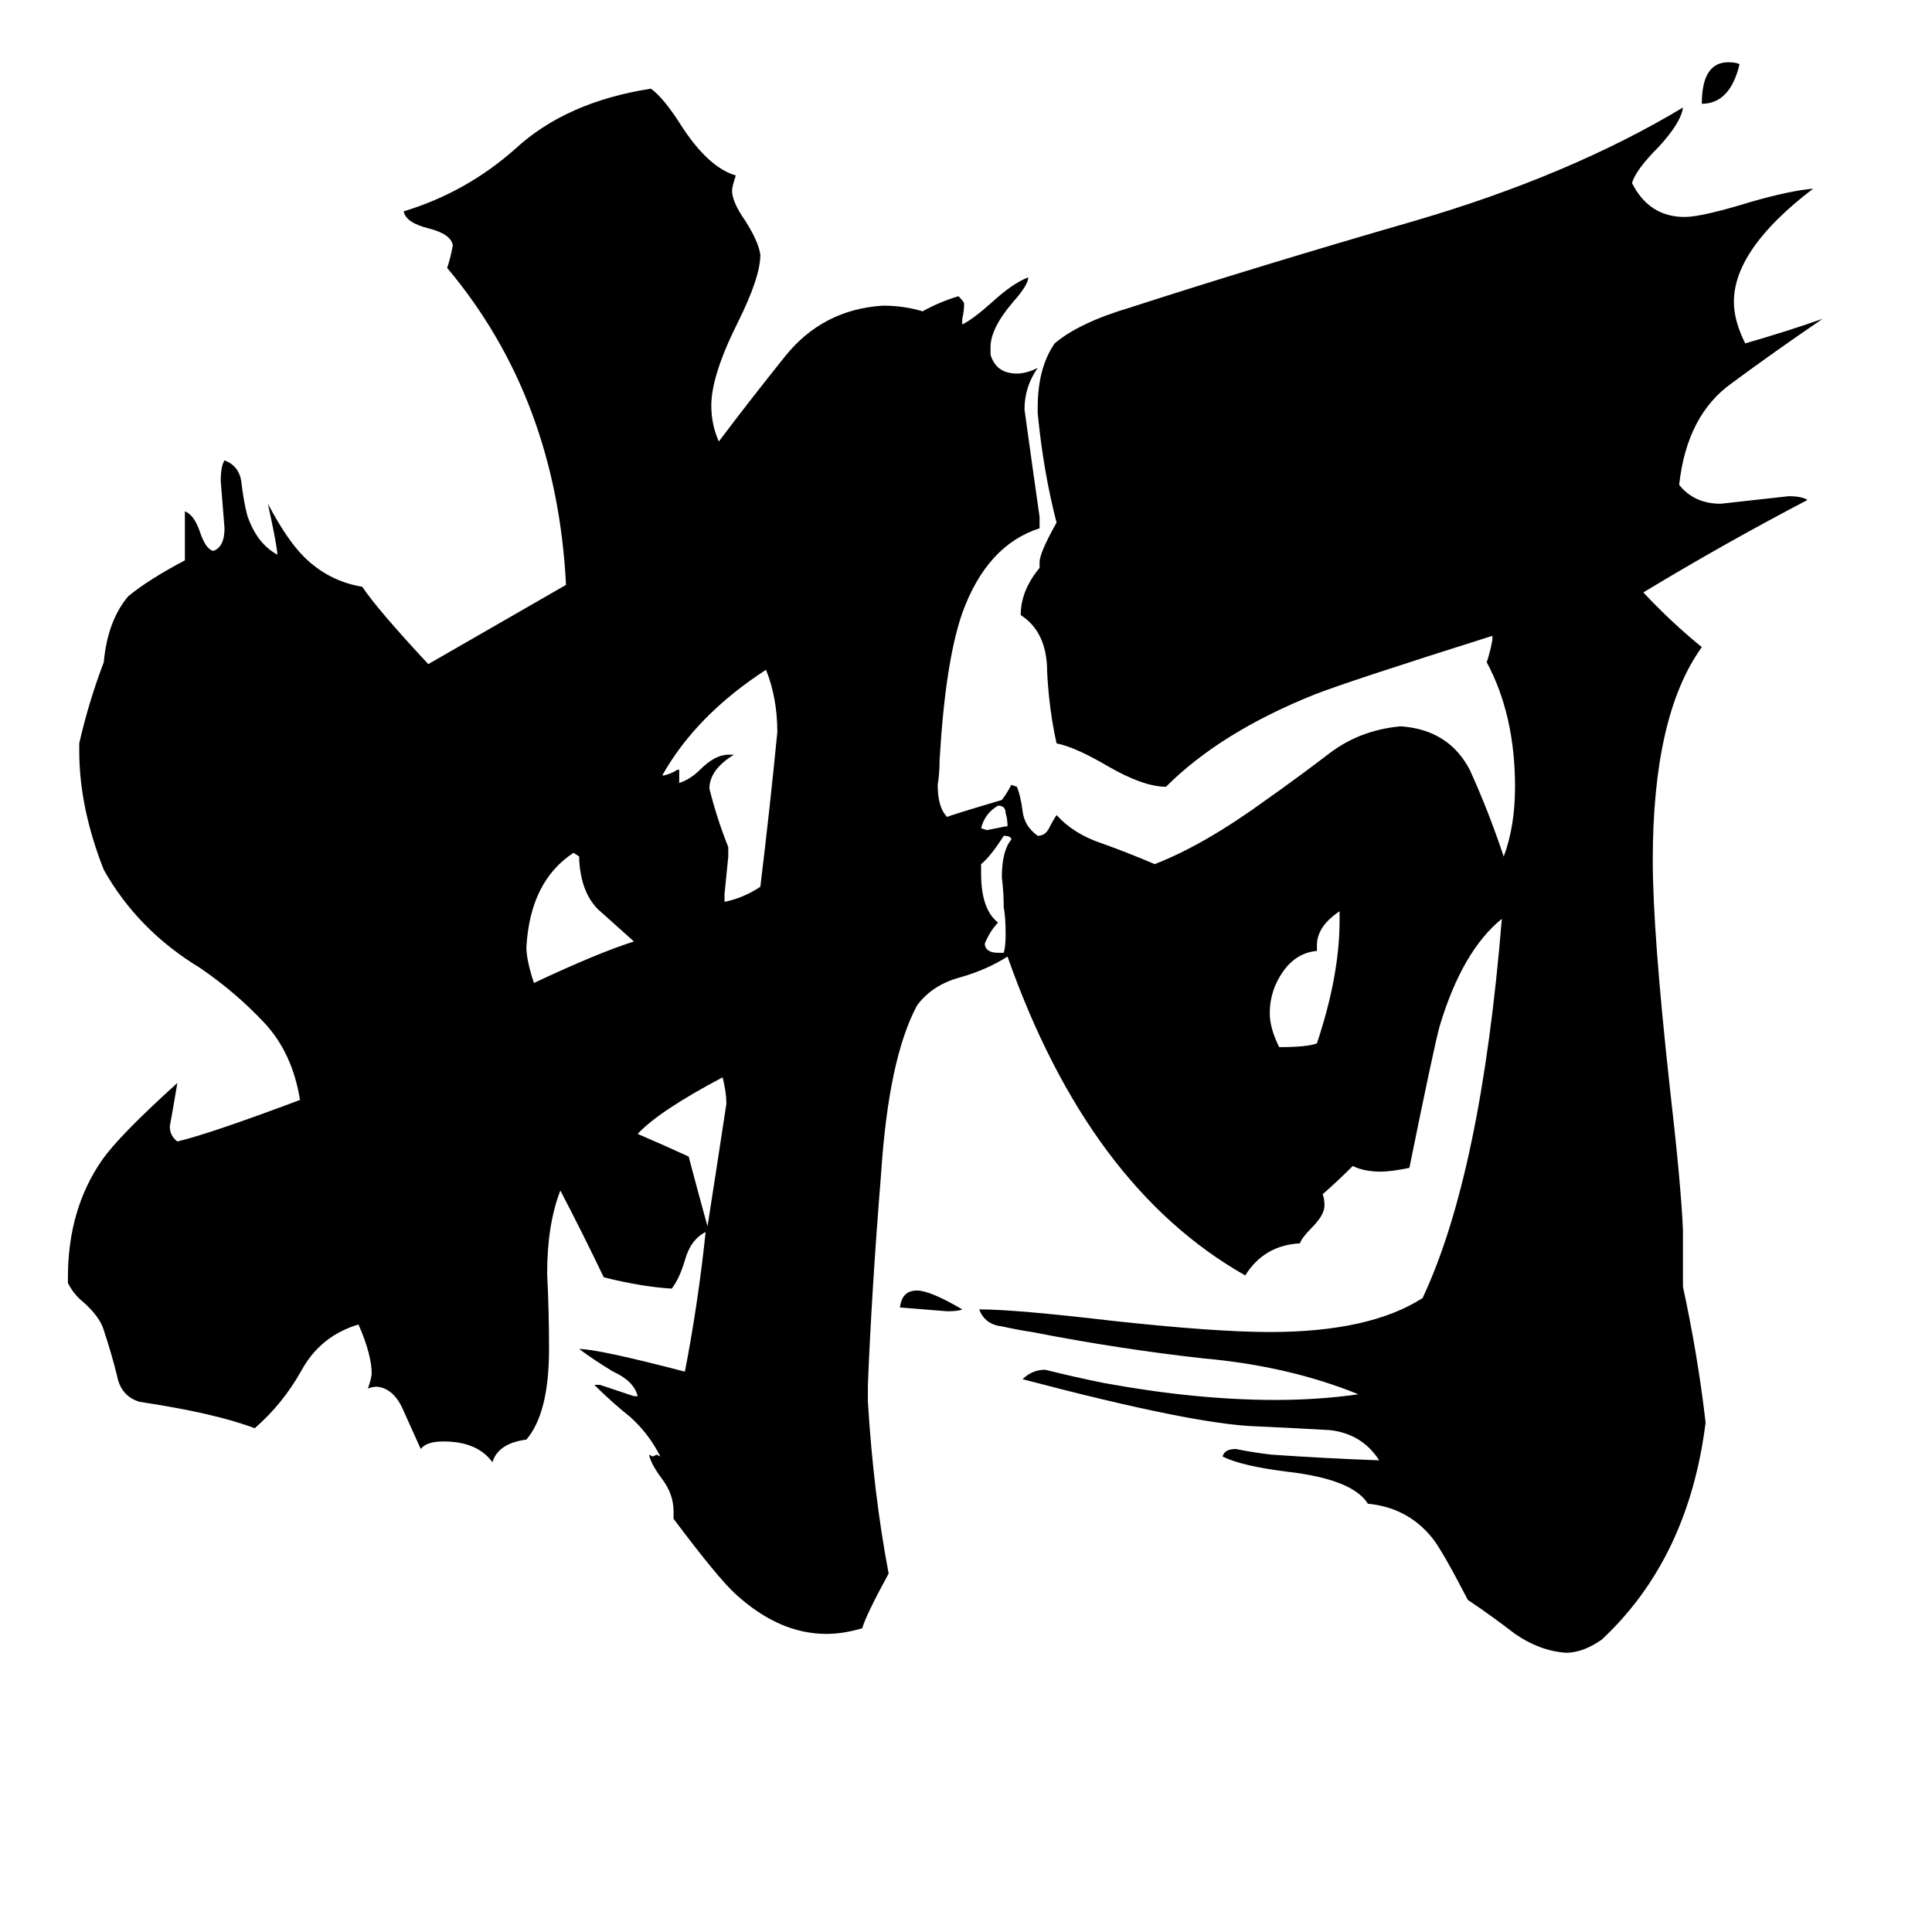 <svg xmlns="http://www.w3.org/2000/svg" viewBox="0 -800 1024 1024">
	<path fill="#000000" d="M533 -362H534Q534 -366 533 -369Q533 -373 529 -373Q522 -369 520 -361L523 -360Q528 -361 533 -362ZM510 -106Q508 -105 502 -105Q490 -106 477 -107Q478 -116 486 -116Q493 -116 510 -106ZM922 -766Q917 -745 902 -745Q902 -767 916 -767Q920 -767 922 -766ZM529 -295H532Q533 -298 533 -305Q533 -314 532 -319Q532 -327 531 -335Q531 -349 536 -355Q536 -357 532 -357Q525 -346 520 -342V-337Q520 -318 529 -311Q525 -307 522 -300V-299Q523 -295 529 -295ZM375 -150Q380 -182 385 -215Q385 -221 383 -229Q349 -211 338 -199Q352 -193 365 -187Q370 -168 375 -150ZM698 -299V-296Q687 -295 680 -285Q673 -275 673 -263Q673 -255 678 -245Q693 -245 698 -247Q710 -283 710 -312V-317Q698 -309 698 -299ZM307 -344V-346L304 -348Q281 -333 279 -298Q279 -291 283 -279Q317 -295 336 -301Q326 -310 317 -318Q308 -327 307 -344ZM384 -326V-322Q394 -324 403 -330Q408 -371 412 -412Q412 -430 406 -445Q369 -421 351 -389H352Q356 -390 359 -392H360V-385Q366 -387 371 -392Q379 -400 386 -400H389Q376 -392 376 -382Q380 -366 386 -351V-346Q385 -336 384 -326ZM892 -148V-118Q900 -81 904 -46Q895 26 849 69Q839 76 830 76Q816 75 803 66Q790 56 778 48Q764 21 759 15Q746 -1 725 -3Q717 -16 682 -20Q658 -23 648 -28Q649 -32 655 -32Q665 -30 674 -29Q703 -27 731 -26Q722 -40 705 -42Q688 -43 666 -44Q633 -45 542 -69Q547 -74 554 -74Q570 -70 585 -67Q634 -58 676 -58Q699 -58 720 -61Q683 -76 638 -80Q593 -85 547 -94Q540 -95 531 -97Q522 -98 519 -106Q538 -106 589 -100Q644 -94 673 -94Q726 -94 754 -112Q785 -178 796 -313Q775 -296 763 -256Q760 -245 747 -181Q737 -179 732 -179Q723 -179 717 -182Q709 -174 701 -167Q702 -165 702 -161Q702 -156 695 -149Q690 -144 689 -141Q670 -140 660 -124Q577 -171 534 -293Q523 -286 509 -282Q494 -278 486 -267Q471 -239 467 -178Q462 -116 460 -66V-57Q463 -8 471 34Q459 56 457 63Q447 66 438 66Q413 66 390 45Q381 37 357 5V1Q357 -8 351 -16Q345 -24 344 -29L346 -28L348 -29L350 -28Q344 -40 334 -49Q324 -57 315 -66H318Q327 -63 336 -60H338Q336 -68 325 -73Q315 -79 307 -85Q317 -85 363 -73Q370 -109 374 -147Q366 -143 363 -132Q360 -122 356 -117Q340 -118 320 -123Q309 -146 297 -169Q290 -151 290 -125Q291 -105 291 -85Q291 -51 279 -37Q264 -35 261 -25Q253 -36 235 -36Q226 -36 223 -32Q219 -41 214 -52Q209 -64 200 -65Q197 -65 195 -64Q197 -70 197 -72Q197 -82 190 -98Q170 -92 160 -74Q150 -56 135 -43Q114 -51 74 -57Q64 -60 62 -71Q59 -83 55 -95Q53 -102 44 -110Q39 -114 36 -120V-123Q36 -159 54 -185Q63 -198 94 -226Q92 -214 90 -203Q90 -198 94 -195Q111 -199 159 -217Q155 -242 140 -258Q125 -274 106 -287Q73 -307 55 -339Q42 -372 42 -402V-406Q47 -428 55 -449Q57 -471 68 -484Q79 -493 98 -503V-529Q103 -527 106 -518Q109 -509 113 -508Q119 -510 119 -520Q118 -532 117 -545Q117 -553 119 -556Q127 -553 128 -544Q129 -535 131 -527Q136 -512 147 -506Q147 -510 142 -533Q152 -514 161 -505Q174 -492 192 -489Q200 -477 227 -448Q293 -486 300 -490Q295 -589 237 -658Q239 -664 240 -670Q239 -676 227 -679Q215 -682 214 -688Q247 -698 273 -721Q300 -746 345 -753Q352 -748 362 -732Q376 -711 390 -707Q388 -701 388 -699Q388 -693 395 -683Q402 -672 403 -665Q403 -653 391 -629Q377 -601 377 -585Q377 -575 381 -566Q396 -586 416 -611Q436 -636 468 -638Q479 -638 489 -635Q498 -640 508 -643Q511 -640 511 -639Q511 -635 510 -631V-628Q516 -631 526 -640Q537 -650 545 -653Q545 -649 537 -640Q525 -626 525 -616V-612Q528 -602 539 -602Q544 -602 550 -605Q543 -595 543 -583Q547 -554 551 -526V-520Q523 -511 510 -475Q501 -449 498 -397Q498 -390 497 -384Q497 -372 502 -367Q504 -368 531 -376Q534 -380 536 -384L539 -383Q541 -378 542 -370Q543 -362 550 -357Q554 -357 556 -361Q558 -365 560 -368Q569 -358 584 -353Q598 -348 612 -342Q638 -352 671 -376Q688 -388 705 -401Q721 -413 742 -415H743Q768 -413 779 -392Q789 -370 797 -346Q803 -362 803 -383Q803 -421 788 -449Q790 -455 791 -461V-463Q715 -439 697 -432Q647 -412 618 -383Q606 -383 587 -394Q570 -404 560 -406Q556 -424 555 -444Q555 -465 541 -474Q541 -487 551 -499V-502Q551 -507 560 -523Q553 -550 550 -581V-584Q550 -605 559 -618Q572 -629 599 -637Q667 -659 750 -683Q832 -707 892 -743Q891 -735 879 -722Q867 -710 865 -703Q874 -685 893 -685Q902 -685 928 -693Q949 -699 961 -700Q919 -668 919 -640Q919 -630 925 -618Q946 -624 966 -631Q941 -614 918 -597Q894 -580 890 -543Q898 -533 912 -533Q930 -535 948 -537Q955 -537 958 -535Q914 -512 871 -486Q886 -470 902 -457Q876 -421 876 -344Q876 -306 885 -224Q891 -172 892 -148Z"/>
</svg>